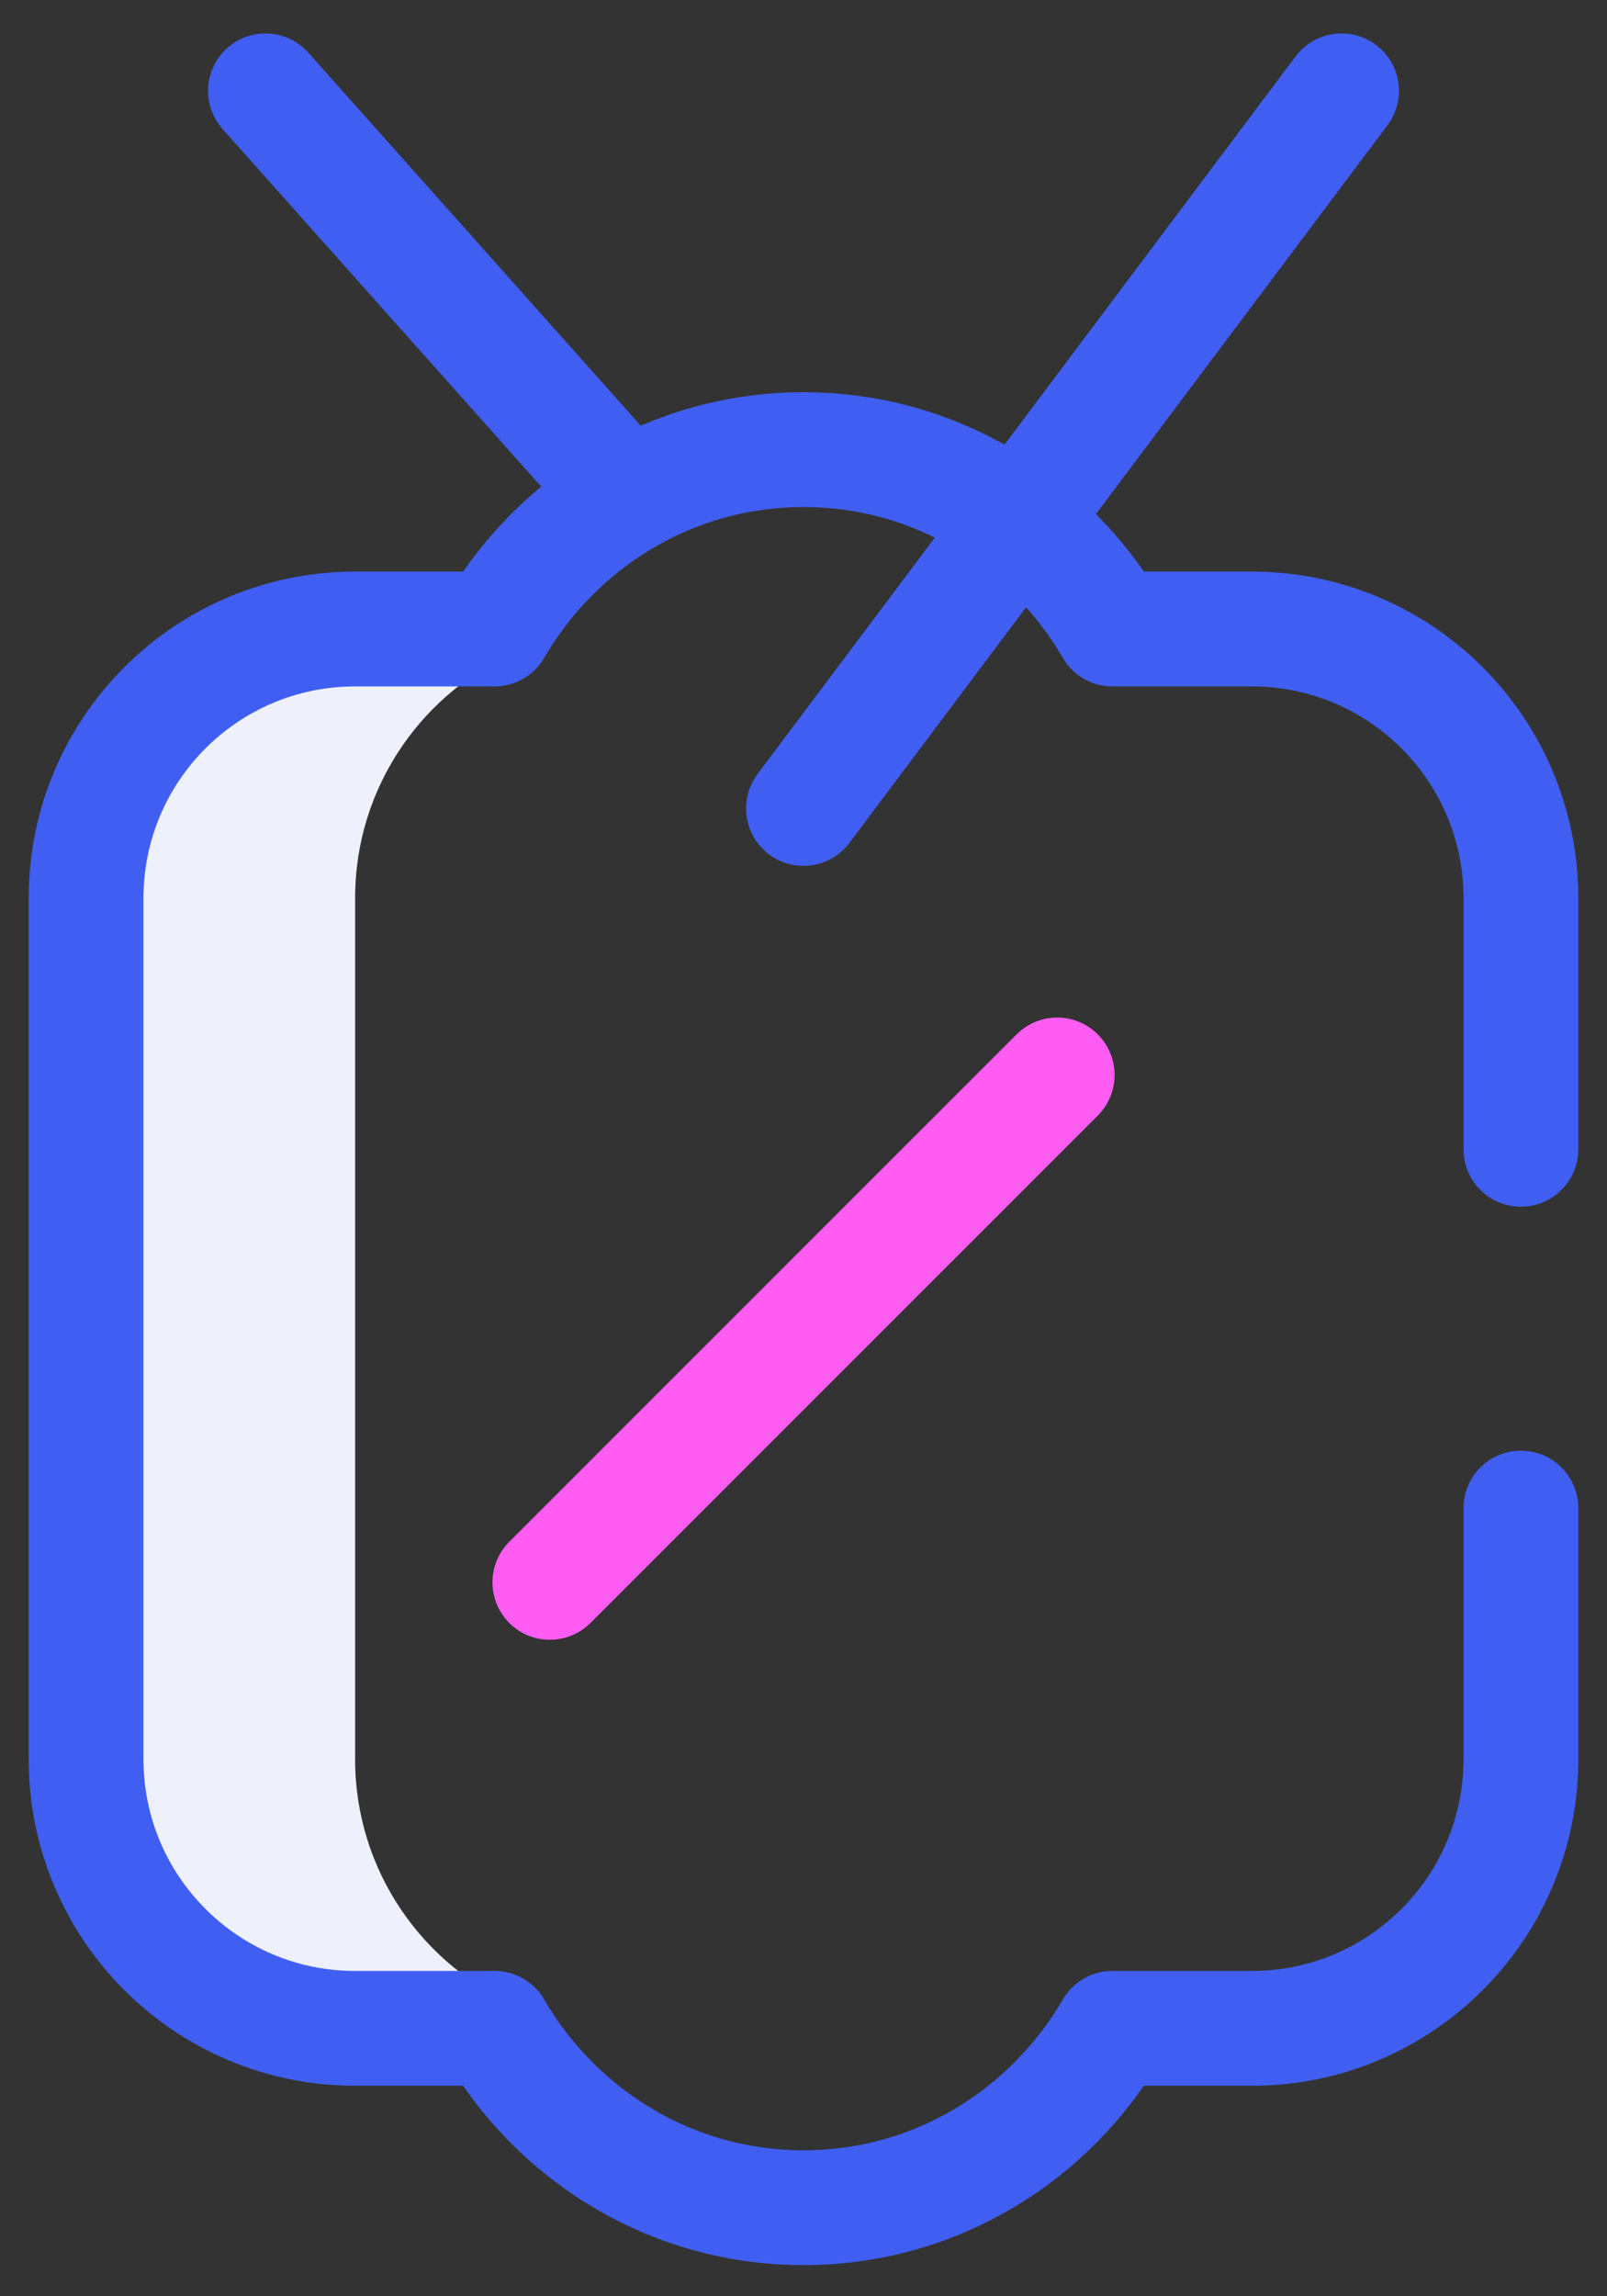 <svg width="42" height="60" viewBox="0 0 42 60" fill="none" xmlns="http://www.w3.org/2000/svg">
<rect x="0" y="0" width="42" height="60" fill="#333333" stroke="none"/>
<path d="M13.969 52.997C13.969 52.762 13.827 52.549 13.61 52.459C11.068 51.399 9.281 48.892 9.281 45.967V23.467C9.281 20.542 11.068 18.035 13.61 16.976C13.827 16.885 13.969 16.673 13.969 16.437V16.436H9.281C5.398 16.436 2.25 19.584 2.25 23.467V45.967C2.25 49.85 5.398 52.999 9.281 52.999H13.969V52.997Z" fill="#EEF1FB"/>
<path d="M14.371 41.346L27.63 28.088" stroke="#FF5CF4" stroke-width="3" stroke-miterlimit="10" stroke-linecap="round" stroke-linejoin="round"/>
<path d="M21 21.124L35.062 2.374" stroke="#405FF2" stroke-width="3" stroke-miterlimit="10" stroke-linecap="round" stroke-linejoin="round"/>
<path d="M6.938 2.374L16.39 12.978" stroke="#405FF2" stroke-width="3" stroke-miterlimit="10" stroke-linecap="round" stroke-linejoin="round"/>
<path d="M39.75 30.03V23.467C39.75 19.584 36.602 16.436 32.719 16.436H29.075C27.451 13.646 24.461 11.749 21 11.749C17.539 11.749 14.549 13.646 12.925 16.436H9.281C5.398 16.436 2.25 19.584 2.25 23.467V45.967C2.25 49.85 5.398 52.999 9.281 52.999H12.925C14.549 55.789 17.539 57.686 21 57.686C24.461 57.686 27.451 55.789 29.075 52.999H32.719C36.602 52.999 39.75 49.85 39.75 45.967V39.405" stroke="#405FF2" stroke-width="3" stroke-miterlimit="10" stroke-linecap="round" stroke-linejoin="round"/>
</svg>
